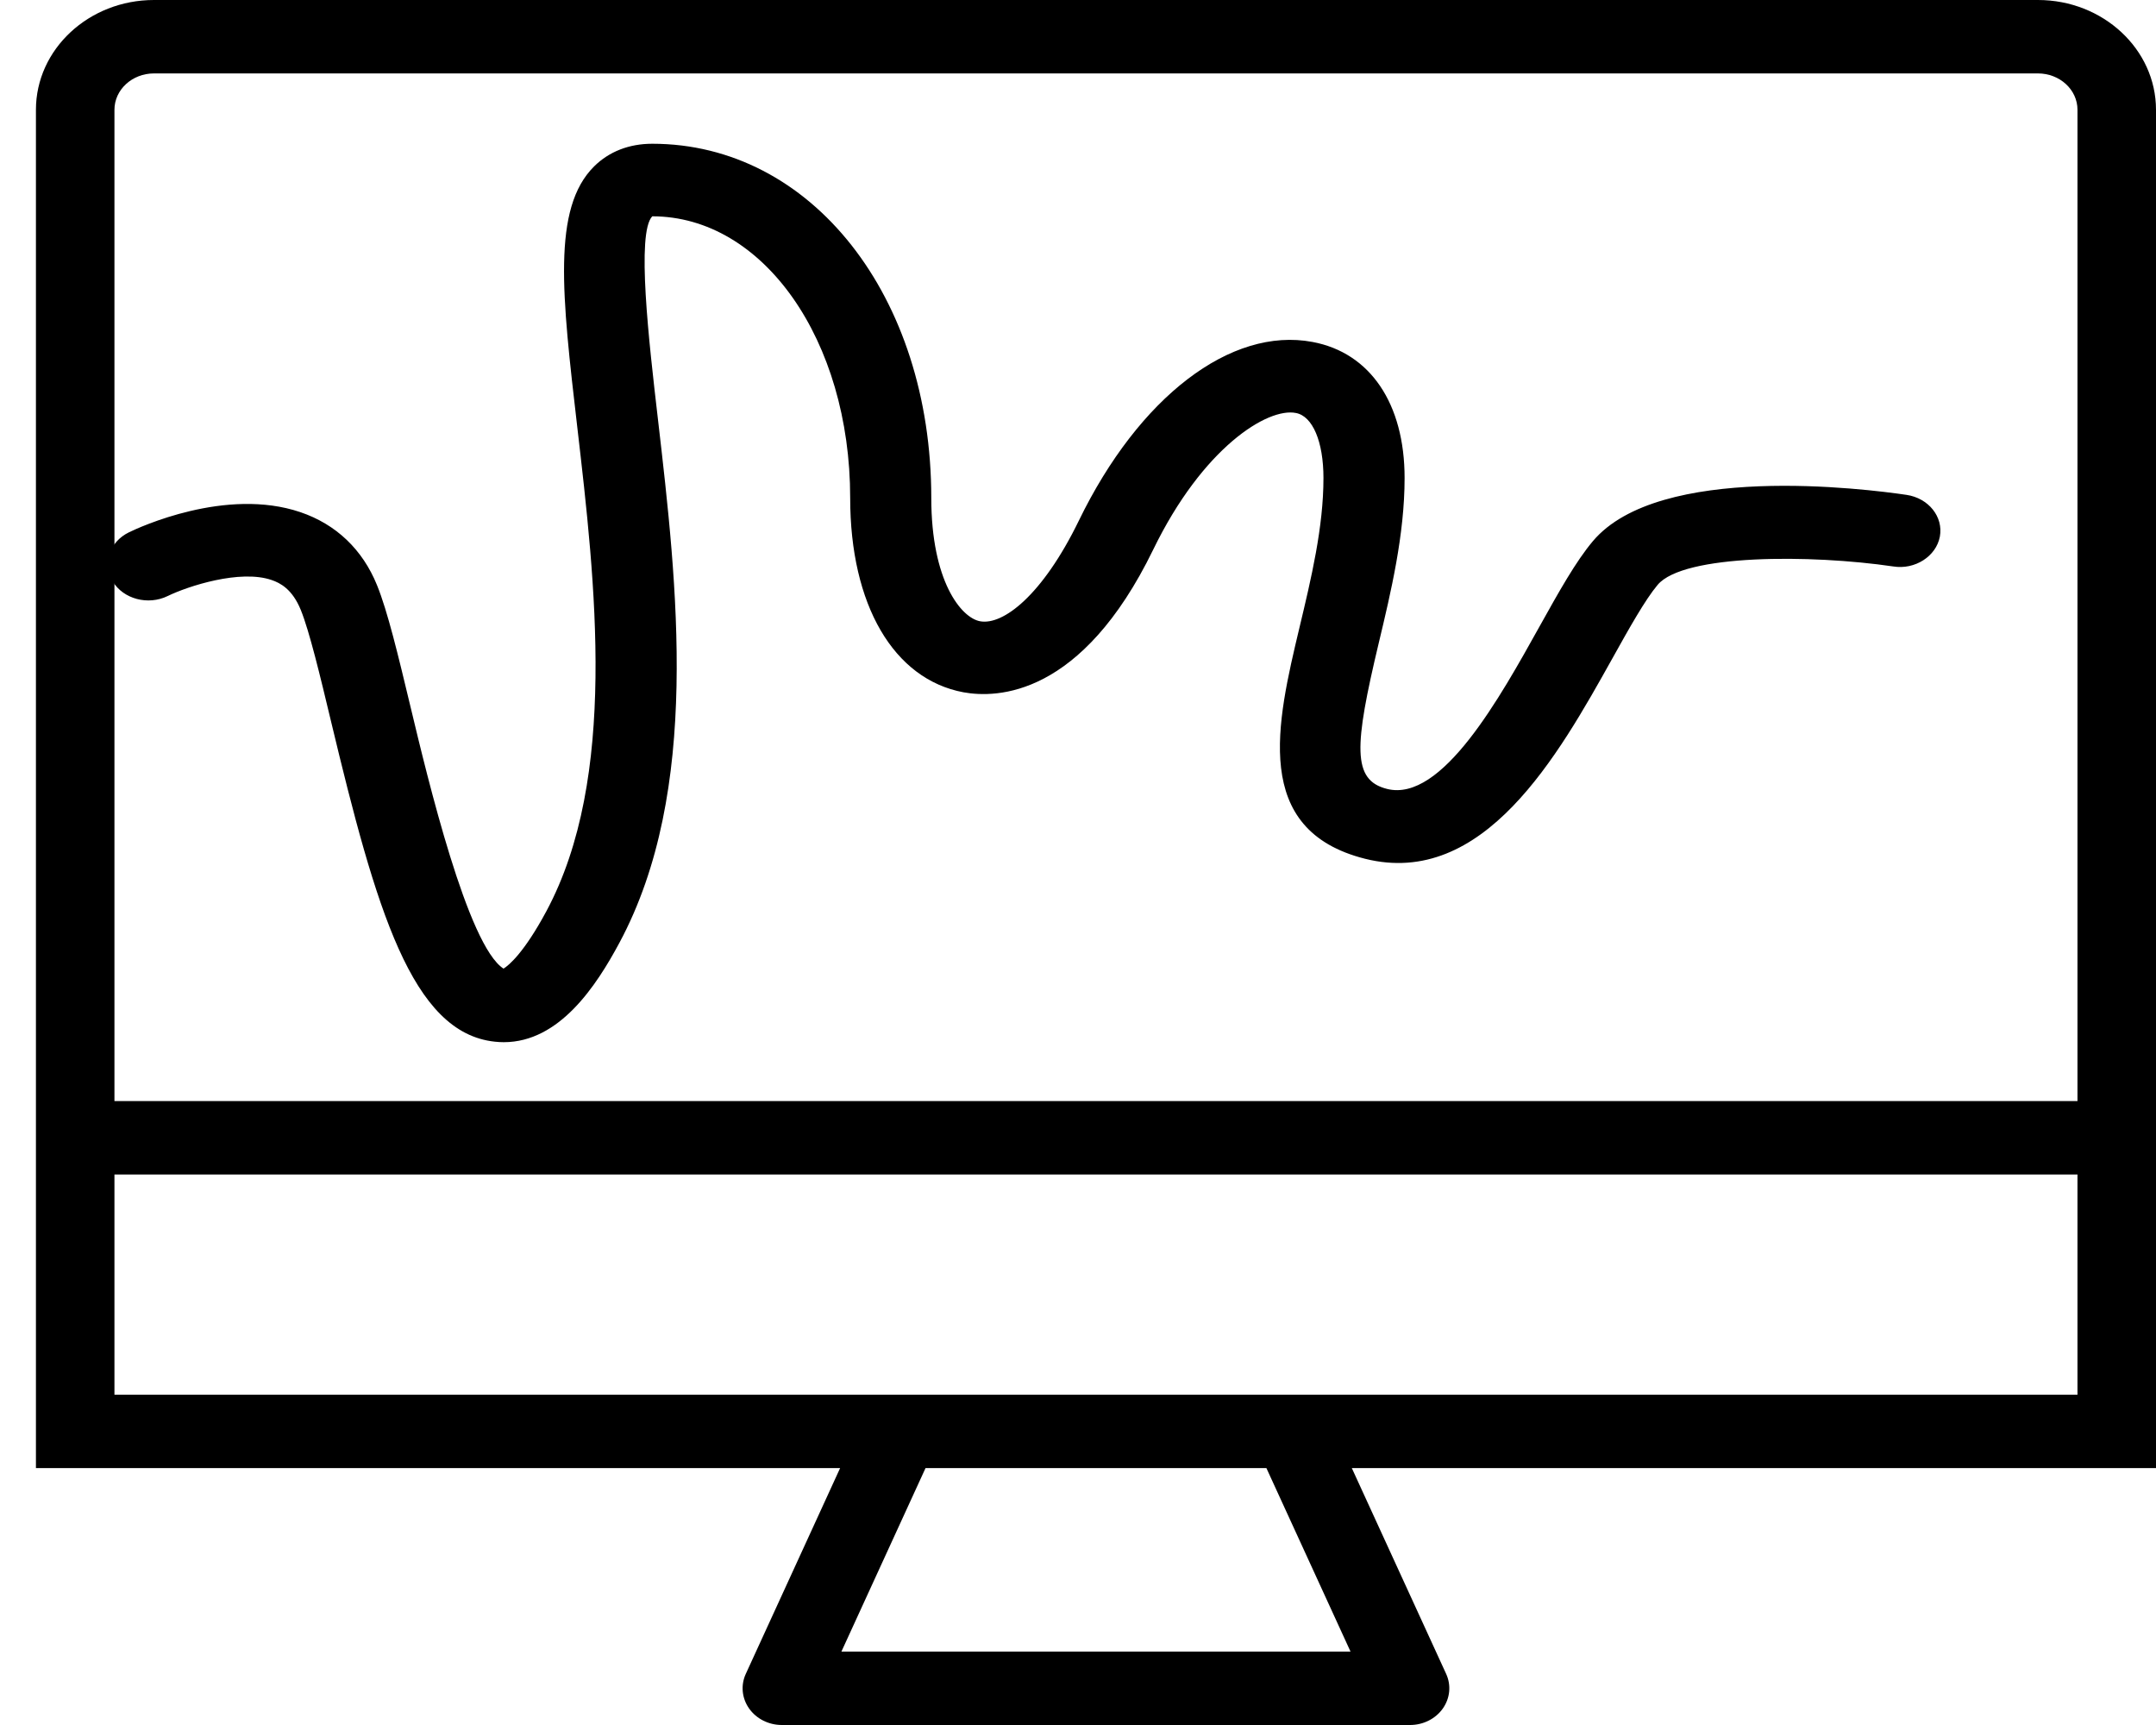 <svg width="60" height="48" viewBox="0 0 60 48" fill="none" xmlns="http://www.w3.org/2000/svg">
<path d="M56.715 0H4.285C2.473 0 1 1.37 1 3.055V30.638V32.681V40.851H23.38L20.755 46.577C20.61 46.892 20.645 47.254 20.847 47.541C21.05 47.828 21.392 48 21.759 48H39.241C39.608 48 39.95 47.828 40.153 47.541C40.355 47.254 40.39 46.892 40.245 46.577L37.62 40.851H60V32.681V30.638V3.055C60 1.37 58.526 0 56.715 0ZM37.584 45.957H23.416L25.757 40.851H35.243L37.584 45.957ZM57.815 38.809H35.963H25.037H3.185V32.681H57.815V38.809ZM3.185 30.638V3.055C3.185 2.496 3.678 2.043 4.285 2.043H56.715C57.322 2.043 57.815 2.496 57.815 3.055V30.638H3.185Z" fill="black"/>
<path d="M53.056 13.77C51.922 13.603 46.17 12.871 44.328 15.059C43.855 15.621 43.387 16.458 42.847 17.427C41.758 19.381 40.13 22.34 38.598 21.952C37.625 21.707 37.683 20.77 38.371 17.886C38.708 16.477 39.089 14.881 39.089 13.301C39.089 11.229 38.13 9.814 36.525 9.515C34.256 9.088 31.697 11.043 30.023 14.489C29.009 16.572 27.909 17.407 27.273 17.287C26.75 17.19 25.917 16.172 25.917 13.857C25.917 8.237 22.579 4 18.152 4C17.508 4 16.949 4.218 16.534 4.63C15.358 5.796 15.639 8.218 16.065 11.883C16.57 16.229 17.198 21.638 15.205 25.356C14.585 26.51 14.165 26.858 14.013 26.953C13.017 26.317 11.905 21.676 11.424 19.666C11.082 18.24 10.787 17.007 10.492 16.283C10.09 15.291 9.352 14.588 8.361 14.252C6.291 13.548 3.86 14.68 3.591 14.811C3.043 15.077 2.839 15.689 3.137 16.179C3.432 16.669 4.119 16.852 4.667 16.585C5.233 16.31 6.682 15.837 7.56 16.14C7.796 16.22 8.135 16.392 8.371 16.973C8.611 17.566 8.906 18.792 9.216 20.088C10.466 25.304 11.457 28.741 13.77 28.986C13.855 28.995 13.937 29 14.019 29C15.568 29 16.594 27.435 17.24 26.23C19.51 21.997 18.845 16.274 18.311 11.674C18.056 9.484 17.708 6.483 18.152 6.019C21.24 6.019 23.66 9.462 23.66 13.857C23.66 16.83 24.868 18.902 26.814 19.264C27.741 19.432 30.099 19.393 32.093 15.294C33.473 12.453 35.278 11.334 36.065 11.492C36.53 11.579 36.831 12.289 36.831 13.301C36.831 14.668 36.492 16.089 36.163 17.464C35.534 20.105 34.819 23.098 37.988 23.896C41.286 24.722 43.36 21.03 44.867 18.329C45.337 17.485 45.783 16.688 46.131 16.274C46.853 15.415 50.405 15.426 52.687 15.762C53.29 15.86 53.882 15.482 53.985 14.931C54.086 14.382 53.672 13.861 53.056 13.77Z" fill="black"/>
</svg>
